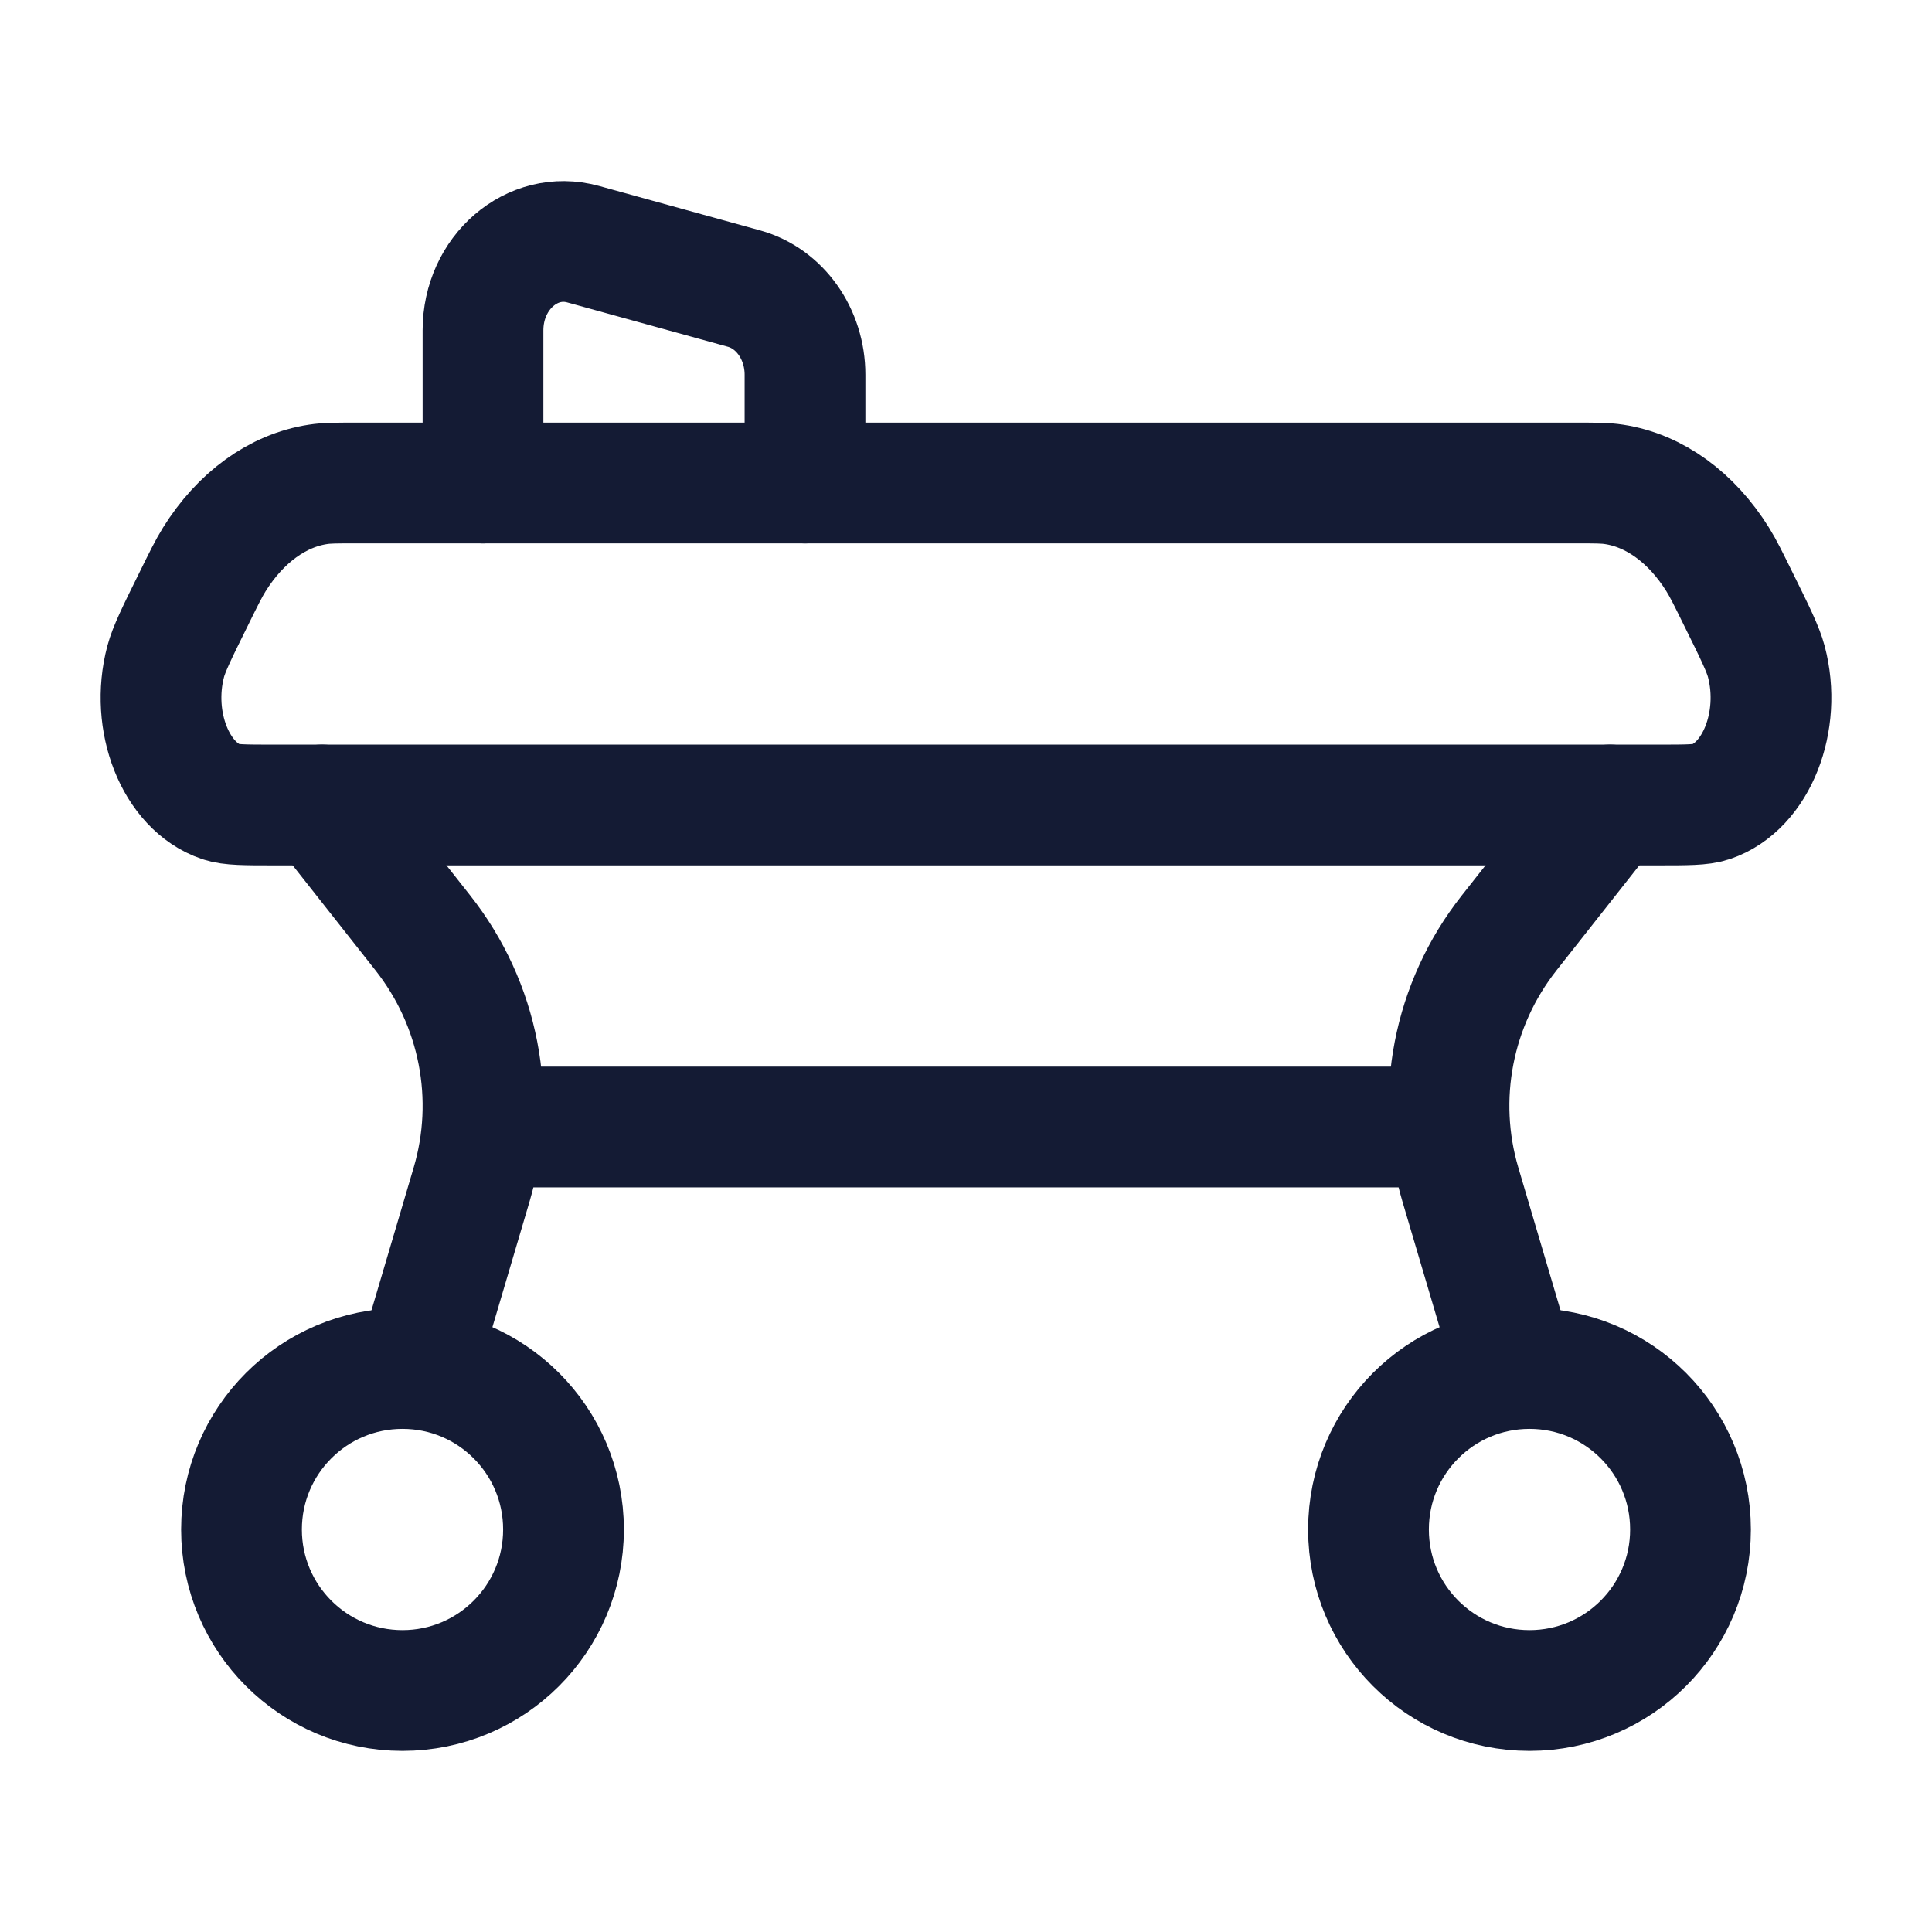 <?xml version="1.0"?>
<svg xmlns="http://www.w3.org/2000/svg" width="24" height="24" viewBox="0 0 24 24" fill="none" data-category="medical" data-tags="hospital-bed-01" data-set="Stroke" data-type="Rounded">
<path d="M19.59 6L4.41 6C4.177 6 4.06 6 3.951 6.017C3.449 6.093 2.988 6.427 2.662 6.95C2.591 7.064 2.527 7.195 2.398 7.457C2.198 7.861 2.099 8.064 2.058 8.218C1.862 8.96 2.182 9.769 2.747 9.96C2.865 10 3.044 10 3.404 10L20.596 10C20.956 10 21.135 10 21.253 9.96C21.818 9.769 22.138 8.96 21.942 8.218C21.901 8.064 21.802 7.861 21.602 7.457C21.473 7.195 21.409 7.064 21.338 6.95C21.012 6.427 20.551 6.093 20.049 6.017C19.939 6 19.823 6 19.59 6Z" stroke="#141B34" stroke-width="1.5" stroke-linecap="round"/>
<path d="M6 14L18 14" stroke="#141B34" stroke-width="1.5" stroke-linecap="round"/>
<path d="M4 10L5.252 11.588C5.952 12.475 6.177 13.639 5.858 14.717L5.183 17" stroke="#141B34" stroke-width="1.5" stroke-linecap="round"/>
<path d="M20 10L18.748 11.588C18.048 12.475 17.823 13.639 18.142 14.717L18.817 17" stroke="#141B34" stroke-width="1.5" stroke-linecap="round"/>
<path d="M7 19C7 20.105 6.105 21 5 21C3.895 21 3 20.105 3 19C3 17.895 3.895 17 5 17C6.105 17 7 17.895 7 19Z" stroke="#141B34" stroke-width="1.5"/>
<path d="M21 19C21 20.105 20.105 21 19 21C17.895 21 17 20.105 17 19C17 17.895 17.895 17 19 17C20.105 17 21 17.895 21 19Z" stroke="#141B34" stroke-width="1.5"/>
<path d="M6 6V4.104C6 3.386 6.611 2.859 7.243 3.033L9.243 3.585C9.688 3.708 10 4.149 10 4.655V6" stroke="#141B34" stroke-width="1.5" stroke-linecap="round"/>
</svg>
